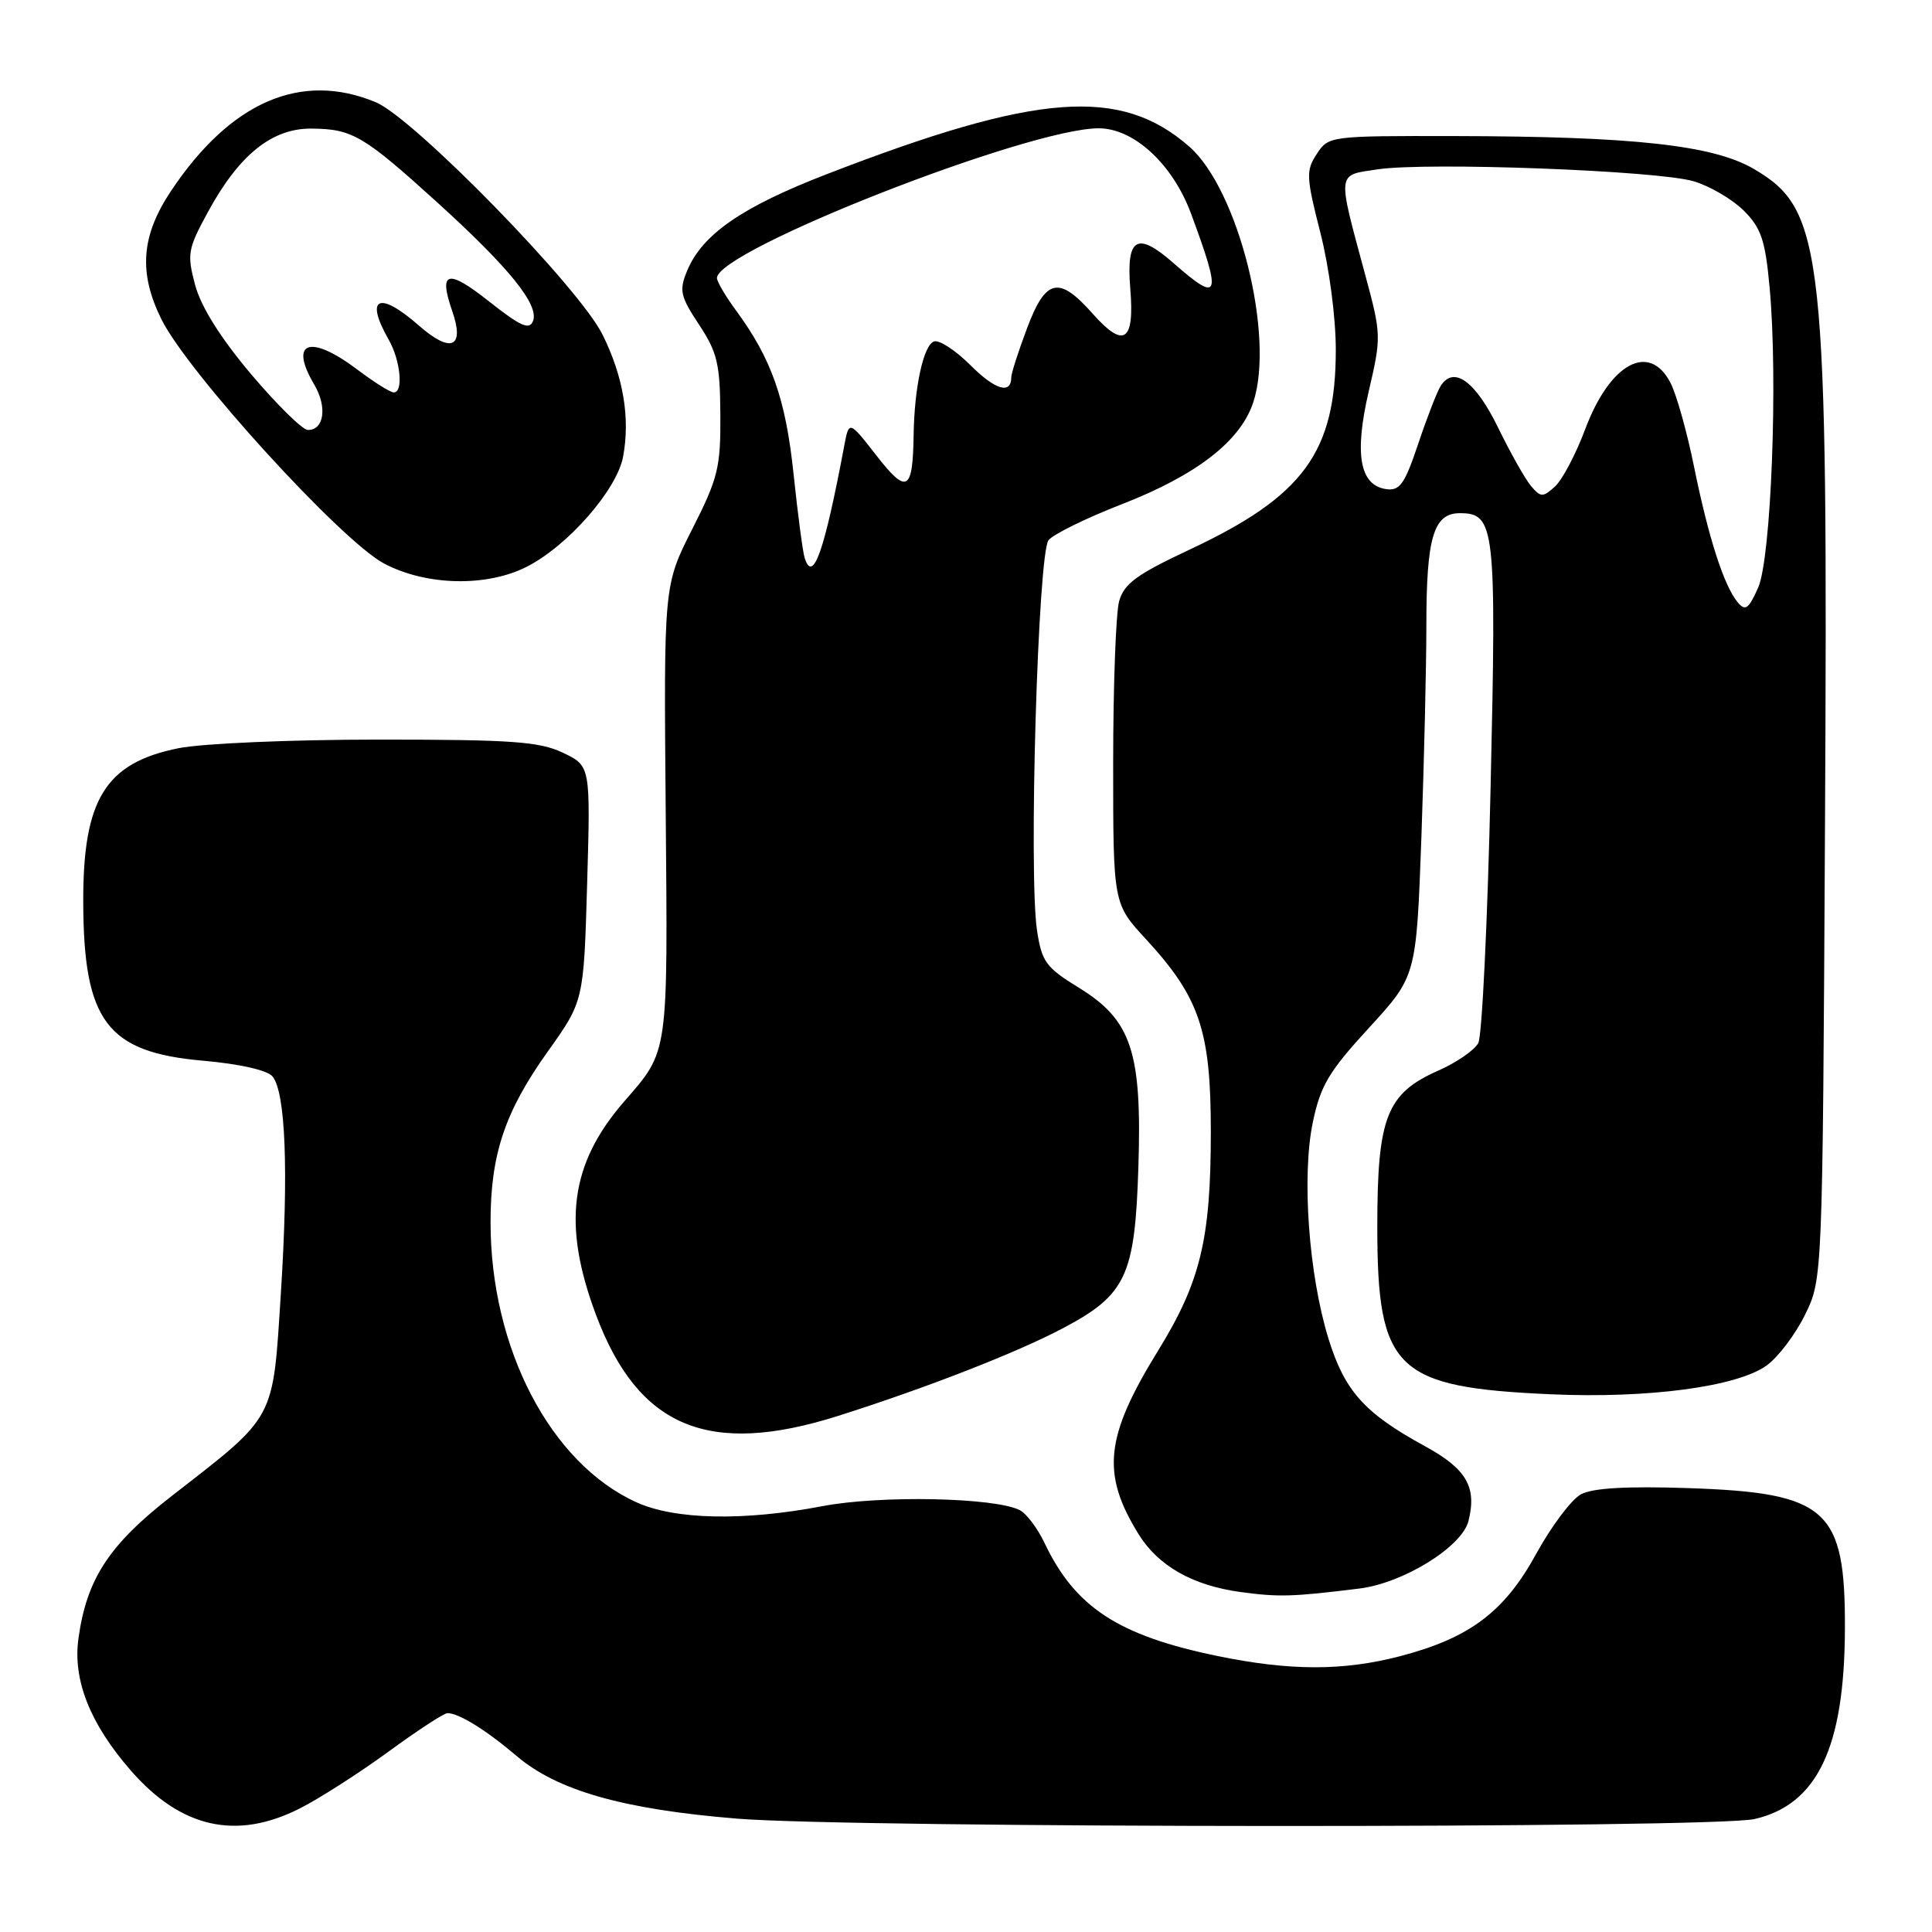 <?xml version="1.0" encoding="UTF-8" standalone="no"?>
<!DOCTYPE svg PUBLIC "-//W3C//DTD SVG 1.1//EN" "http://www.w3.org/Graphics/SVG/1.1/DTD/svg11.dtd" >
<svg xmlns="http://www.w3.org/2000/svg" xmlns:xlink="http://www.w3.org/1999/xlink" version="1.1" viewBox="0 0 256 256">
 <g >
 <path fill="currentColor"
d=" M 39.78 239.60 C 42.38 238.28 47.64 234.90 51.48 232.10 C 55.32 229.29 58.83 227.00 59.29 227.00 C 60.80 227.00 64.43 229.25 68.46 232.68 C 73.85 237.27 82.59 239.75 97.67 240.98 C 113.33 242.25 227.03 242.29 232.50 241.03 C 240.80 239.11 244.40 231.56 244.46 215.91 C 244.53 199.93 242.15 197.80 223.64 197.18 C 215.52 196.91 211.06 197.17 209.49 198.00 C 208.24 198.67 205.57 202.22 203.56 205.88 C 199.34 213.59 194.73 217.05 185.50 219.46 C 177.96 221.42 170.91 221.41 161.28 219.42 C 148.16 216.71 142.45 212.97 138.39 204.42 C 137.48 202.50 136.01 200.56 135.12 200.10 C 131.83 198.42 116.64 198.11 109.00 199.57 C 98.52 201.57 89.43 201.38 84.33 199.06 C 72.93 193.89 65.00 178.66 65.00 161.95 C 65.00 152.97 66.90 147.30 72.57 139.35 C 77.35 132.65 77.35 132.65 77.80 117.07 C 78.25 101.49 78.25 101.49 74.59 99.74 C 71.47 98.26 67.85 98.00 50.13 98.00 C 38.56 98.00 26.82 98.51 23.66 99.14 C 13.98 101.08 10.99 105.90 11.03 119.50 C 11.07 135.33 14.17 139.44 26.92 140.55 C 31.72 140.97 35.42 141.81 36.10 142.62 C 37.84 144.72 38.25 155.06 37.22 171.30 C 36.13 188.39 36.65 187.42 22.80 198.19 C 14.44 204.68 11.48 209.21 10.39 217.14 C 9.64 222.63 11.94 228.42 17.33 234.60 C 23.99 242.25 31.36 243.89 39.78 239.60 Z  M 180.12 210.49 C 185.96 209.77 193.72 204.96 194.58 201.54 C 195.71 197.02 194.33 194.64 188.78 191.61 C 180.79 187.24 178.18 184.33 176.03 177.38 C 173.41 168.89 172.47 155.88 173.95 148.73 C 174.97 143.85 176.06 142.00 181.41 136.18 C 187.67 129.35 187.67 129.35 188.34 111.01 C 188.70 100.93 189.00 88.28 189.00 82.90 C 189.00 71.20 189.95 68.00 193.44 68.00 C 198.10 68.00 198.30 69.80 197.51 104.41 C 197.11 122.06 196.38 137.27 195.88 138.21 C 195.38 139.15 192.99 140.80 190.56 141.87 C 183.73 144.89 182.50 148.03 182.50 162.50 C 182.50 181.53 184.88 183.83 205.50 184.75 C 218.38 185.32 230.12 183.76 234.05 180.96 C 235.58 179.88 237.88 176.85 239.16 174.24 C 241.50 169.50 241.50 169.50 241.82 109.50 C 242.23 32.93 241.68 27.83 232.40 22.39 C 227.01 19.23 216.44 18.07 192.77 18.03 C 176.21 18.00 176.03 18.02 174.48 20.40 C 173.03 22.60 173.07 23.45 174.95 30.81 C 176.12 35.39 177.00 42.05 177.00 46.33 C 177.00 59.92 172.74 65.75 157.58 72.85 C 150.61 76.12 148.94 77.34 148.29 79.67 C 147.86 81.22 147.50 90.88 147.50 101.12 C 147.50 119.74 147.50 119.74 151.84 124.44 C 158.96 132.17 160.45 136.57 160.44 150.00 C 160.44 164.19 159.07 169.86 153.44 178.99 C 146.42 190.38 145.90 195.26 150.87 203.29 C 153.48 207.50 158.03 210.08 164.36 210.95 C 169.46 211.64 171.25 211.59 180.12 210.49 Z  M 111.00 187.63 C 122.78 183.90 134.90 179.17 141.01 175.91 C 149.22 171.54 150.39 169.01 150.84 154.68 C 151.33 139.36 149.94 135.17 142.94 130.87 C 138.58 128.19 138.04 127.44 137.41 123.28 C 136.28 115.74 137.54 73.26 138.94 71.57 C 139.60 70.77 143.97 68.63 148.65 66.81 C 158.55 62.96 164.37 58.45 166.06 53.32 C 168.96 44.55 164.09 25.11 157.58 19.42 C 148.48 11.46 137.46 12.29 109.65 23.04 C 98.30 27.42 93.05 31.04 91.04 35.90 C 89.97 38.49 90.14 39.25 92.62 43.01 C 95.05 46.68 95.41 48.21 95.45 54.94 C 95.50 61.93 95.15 63.36 91.73 70.10 C 87.95 77.55 87.95 77.55 88.21 107.52 C 88.49 140.04 88.62 139.15 82.71 145.95 C 75.52 154.22 74.47 162.24 78.99 174.27 C 84.58 189.15 93.89 193.04 111.00 187.63 Z  M 69.83 75.08 C 75.25 72.32 81.74 64.90 82.56 60.53 C 83.52 55.41 82.61 49.94 79.85 44.36 C 76.79 38.13 54.84 15.64 49.78 13.54 C 39.89 9.44 30.57 13.47 22.69 25.26 C 18.70 31.22 18.33 36.11 21.38 42.29 C 24.86 49.34 45.24 71.70 50.91 74.68 C 56.50 77.63 64.52 77.80 69.83 75.08 Z  M 230.24 79.79 C 228.43 77.60 226.39 71.28 224.48 61.89 C 223.55 57.28 222.14 52.26 221.36 50.75 C 218.55 45.28 213.32 48.12 210.04 56.89 C 208.81 60.18 207.01 63.58 206.05 64.46 C 204.44 65.92 204.17 65.91 202.89 64.43 C 202.13 63.54 200.15 60.04 198.50 56.65 C 195.49 50.49 192.62 48.41 190.89 51.15 C 190.42 51.89 189.08 55.34 187.92 58.81 C 186.12 64.16 185.48 65.07 183.67 64.81 C 180.16 64.30 179.43 60.16 181.37 51.82 C 183.04 44.67 183.03 44.31 180.92 36.50 C 177.16 22.56 177.08 23.26 182.54 22.44 C 189.14 21.45 219.66 22.60 224.42 24.02 C 226.58 24.66 229.57 26.42 231.07 27.92 C 233.36 30.21 233.91 31.82 234.48 38.07 C 235.61 50.18 234.69 73.98 232.96 77.88 C 231.69 80.72 231.26 81.02 230.24 79.79 Z  M 106.62 73.92 C 106.37 73.14 105.71 68.13 105.15 62.80 C 104.11 52.86 102.24 47.55 97.50 41.10 C 96.12 39.23 95.00 37.31 95.00 36.84 C 95.00 33.18 136.25 17.00 145.58 17.00 C 150.25 17.00 155.39 21.75 157.82 28.31 C 161.93 39.40 161.63 40.25 155.53 34.89 C 150.65 30.60 149.21 31.45 149.77 38.28 C 150.35 45.29 148.92 46.23 144.79 41.57 C 140.30 36.50 138.56 36.89 136.07 43.54 C 134.93 46.58 134.00 49.48 134.00 49.98 C 134.00 52.30 131.88 51.68 128.61 48.41 C 126.64 46.44 124.46 45.01 123.77 45.24 C 122.37 45.71 121.15 51.31 121.06 57.67 C 120.95 65.11 120.17 65.54 116.14 60.37 C 112.50 55.70 112.50 55.70 111.86 59.10 C 109.22 73.14 107.71 77.39 106.62 73.92 Z  M 33.27 49.58 C 29.21 44.76 26.64 40.67 25.86 37.78 C 24.76 33.66 24.88 33.00 27.54 28.11 C 31.67 20.51 36.04 16.99 41.28 17.04 C 46.68 17.08 48.17 17.96 57.94 26.82 C 67.48 35.48 71.45 40.39 70.63 42.53 C 70.15 43.77 69.00 43.25 64.80 39.94 C 59.30 35.59 58.08 35.91 59.92 41.21 C 61.61 46.06 59.76 46.87 55.52 43.15 C 50.21 38.49 48.29 39.38 51.50 45.00 C 53.07 47.74 53.48 52.00 52.18 52.00 C 51.73 52.00 49.59 50.66 47.43 49.03 C 41.09 44.23 38.23 45.20 41.65 50.98 C 43.39 53.93 42.94 57.02 40.78 56.97 C 40.08 56.96 36.70 53.63 33.27 49.58 Z "/>
</g>
</svg>